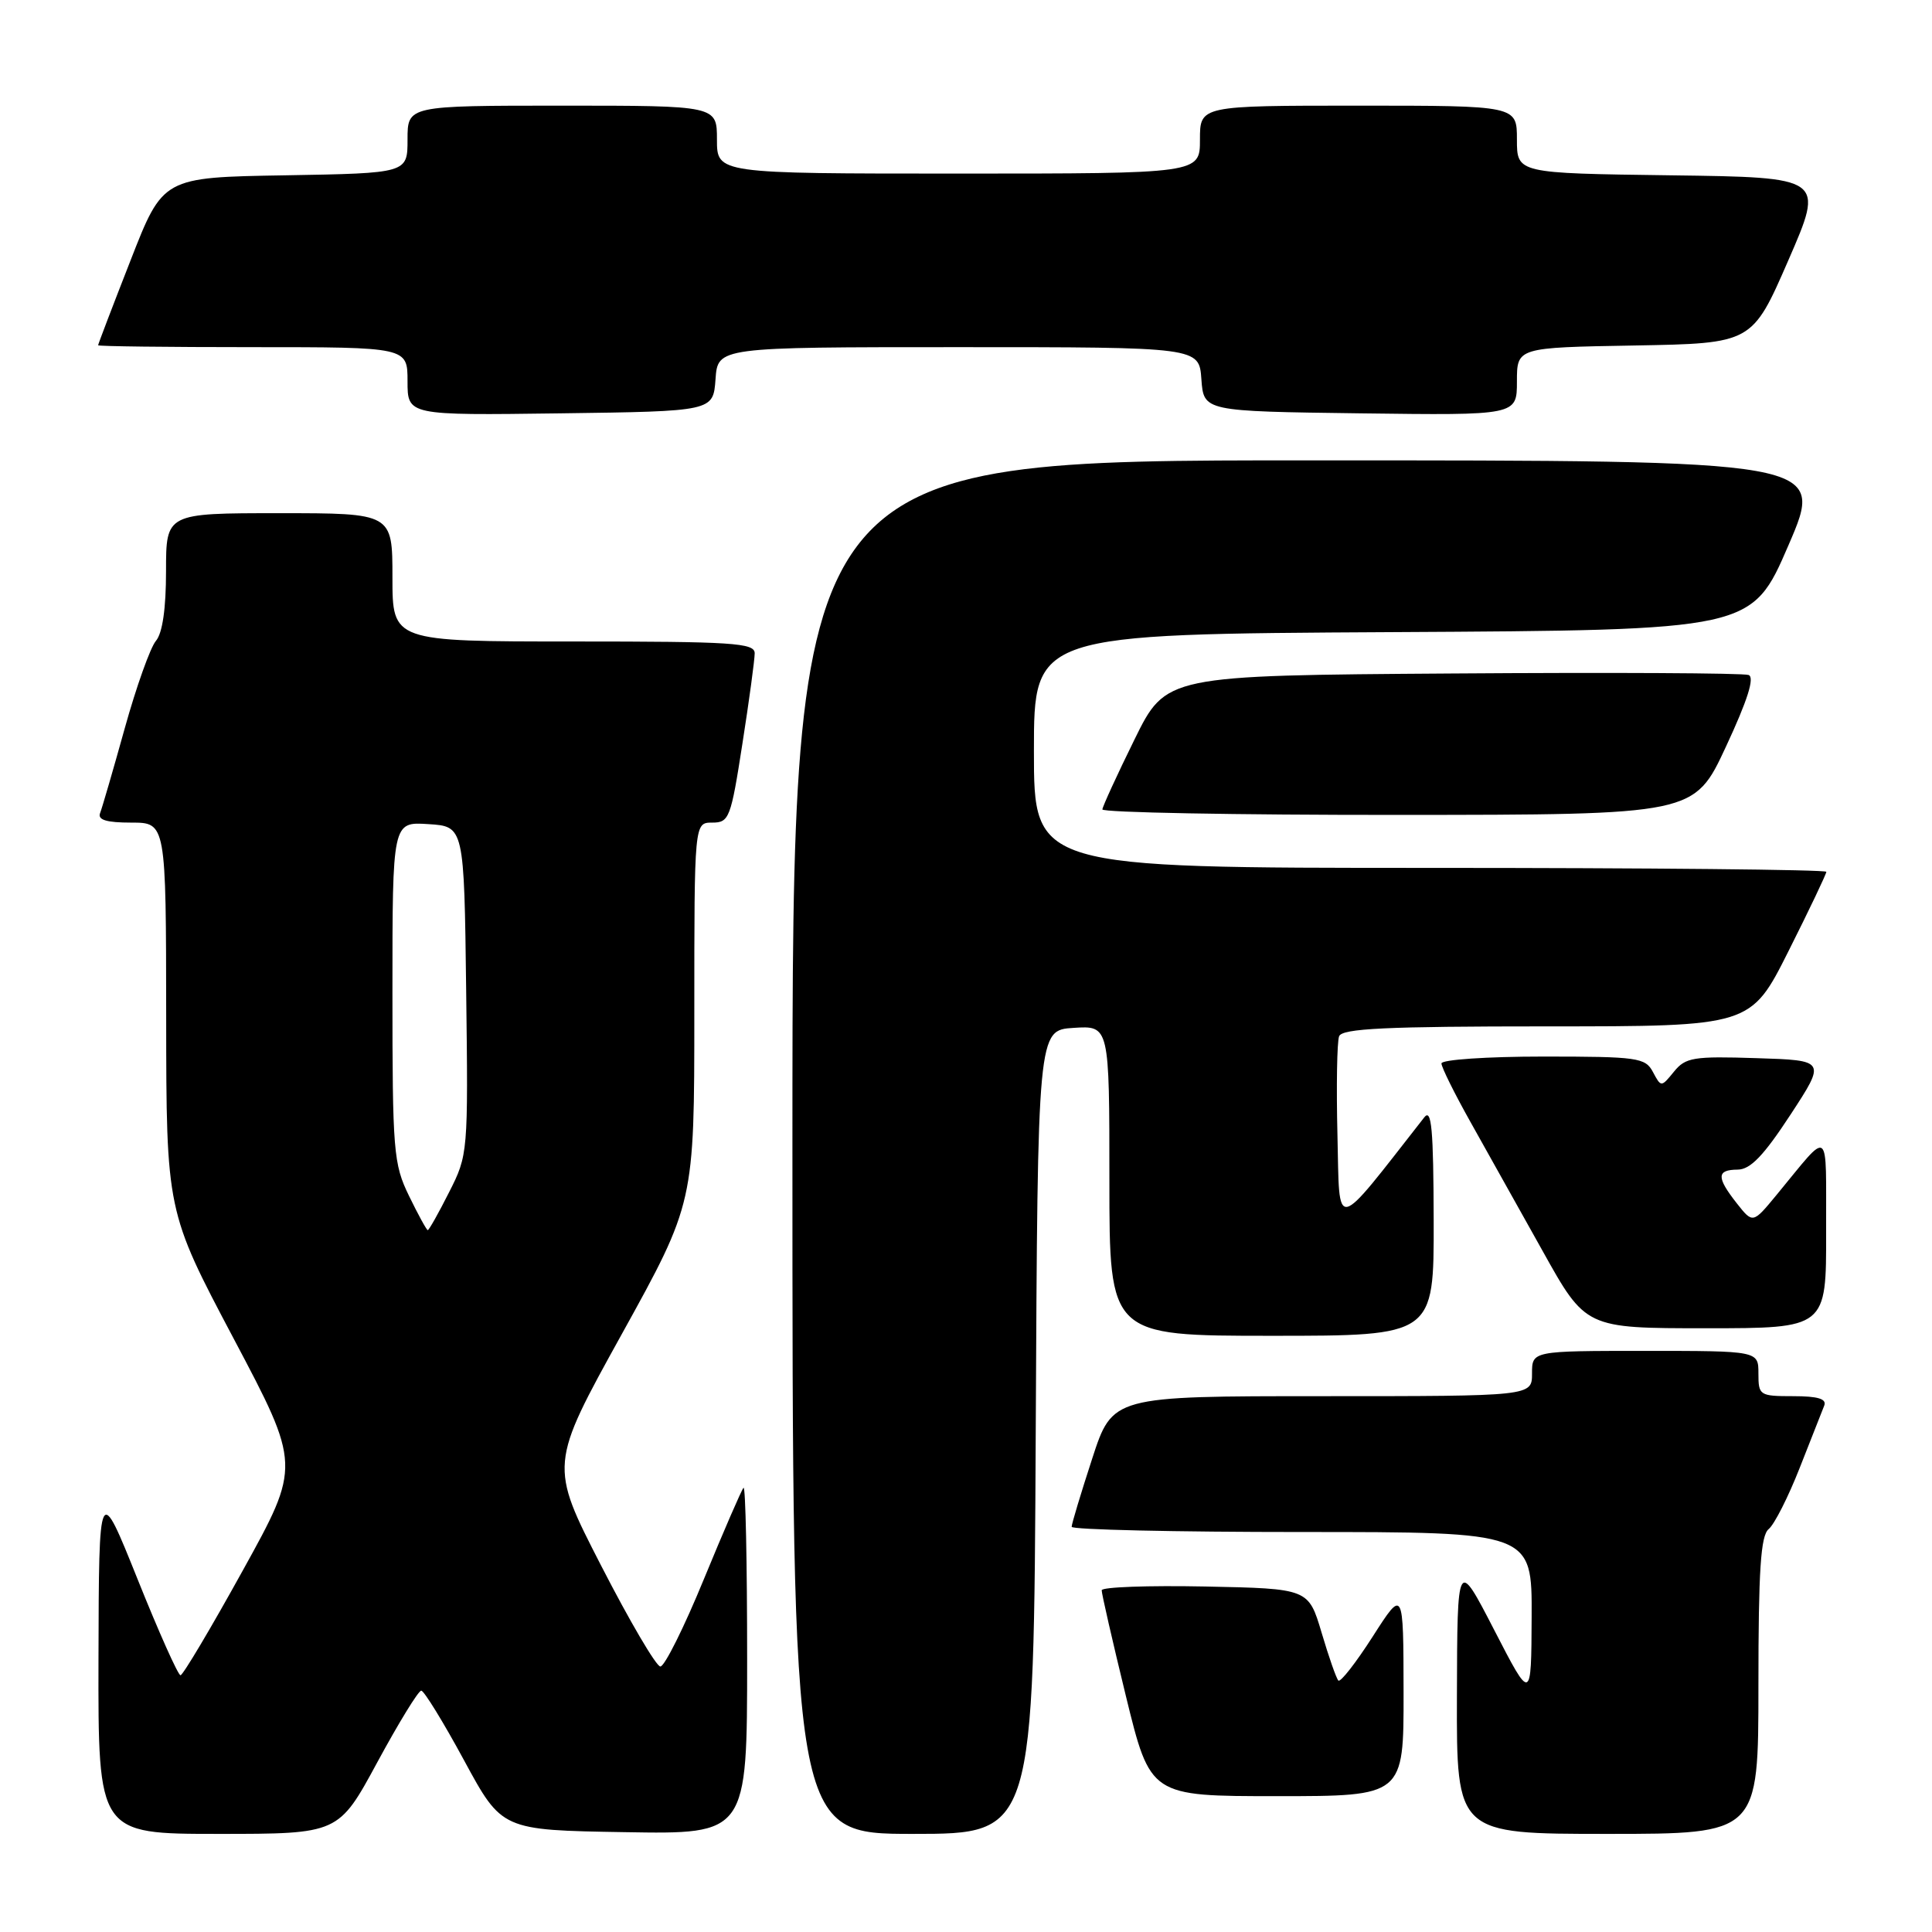 <?xml version="1.0" encoding="UTF-8" standalone="no"?>
<!DOCTYPE svg PUBLIC "-//W3C//DTD SVG 1.1//EN" "http://www.w3.org/Graphics/SVG/1.1/DTD/svg11.dtd" >
<svg xmlns="http://www.w3.org/2000/svg" xmlns:xlink="http://www.w3.org/1999/xlink" version="1.1" viewBox="0 0 256 256">
 <g >
 <path fill="currentColor"
d=" M 50.00 233.50 C 52.83 228.28 55.44 224.01 55.82 224.02 C 56.19 224.03 58.75 228.19 61.50 233.27 C 66.50 242.50 66.50 242.50 82.75 242.77 C 99.00 243.05 99.00 243.05 99.00 219.86 C 99.00 207.10 98.79 196.88 98.52 197.14 C 98.26 197.41 95.90 202.85 93.27 209.24 C 90.65 215.63 88.05 220.84 87.50 220.82 C 86.95 220.81 83.42 214.79 79.65 207.45 C 72.80 194.11 72.80 194.11 82.40 176.76 C 92.00 159.40 92.00 159.40 92.00 134.20 C 92.00 109.00 92.00 109.00 94.37 109.00 C 96.62 109.00 96.84 108.43 98.37 98.56 C 99.27 92.82 100.00 87.42 100.00 86.56 C 100.00 85.19 97.10 85.00 76.00 85.00 C 52.00 85.00 52.00 85.00 52.00 76.50 C 52.00 68.00 52.00 68.00 37.00 68.00 C 22.00 68.00 22.00 68.00 22.00 75.67 C 22.00 80.64 21.53 83.90 20.66 84.92 C 19.92 85.79 18.06 91.00 16.53 96.50 C 15.00 102.00 13.53 107.06 13.26 107.75 C 12.92 108.64 14.12 109.00 17.39 109.00 C 22.00 109.00 22.00 109.00 22.02 134.75 C 22.04 160.50 22.04 160.50 30.95 177.35 C 39.86 194.19 39.86 194.19 32.18 208.08 C 27.96 215.72 24.24 221.97 23.92 221.98 C 23.60 221.99 21.04 216.26 18.23 209.25 C 13.11 196.50 13.11 196.50 13.05 219.75 C 13.00 243.00 13.00 243.00 28.93 243.00 C 44.86 243.00 44.86 243.00 50.00 233.50 Z  M 137.24 189.75 C 137.50 136.50 137.50 136.50 142.25 136.20 C 147.00 135.89 147.00 135.89 147.00 156.45 C 147.00 177.00 147.00 177.00 168.50 177.00 C 190.00 177.00 190.00 177.00 189.97 161.75 C 189.94 149.57 189.69 146.81 188.72 148.06 C 176.58 163.56 177.53 163.36 177.22 150.44 C 177.06 143.94 177.16 138.03 177.44 137.31 C 177.83 136.28 183.62 136.00 204.96 136.00 C 231.98 136.00 231.98 136.00 236.99 126.02 C 239.75 120.53 242.00 115.80 242.00 115.52 C 242.00 115.23 218.38 115.00 189.50 115.00 C 137.00 115.00 137.00 115.00 137.00 99.51 C 137.00 84.02 137.00 84.02 184.56 83.76 C 232.12 83.50 232.12 83.50 236.98 72.25 C 241.84 61.00 241.84 61.00 173.42 61.00 C 105.00 61.00 105.00 61.00 105.00 152.00 C 105.00 243.00 105.00 243.00 120.99 243.00 C 136.98 243.00 136.98 243.00 137.24 189.75 Z  M 233.00 223.36 C 233.00 208.03 233.30 203.48 234.36 202.61 C 235.11 202.00 236.96 198.35 238.47 194.50 C 239.98 190.65 241.45 186.94 241.72 186.25 C 242.07 185.36 240.89 185.00 237.61 185.00 C 233.15 185.00 233.00 184.90 233.00 182.00 C 233.00 179.00 233.00 179.00 218.00 179.00 C 203.00 179.00 203.00 179.00 203.00 182.00 C 203.00 185.00 203.00 185.00 175.21 185.00 C 147.41 185.00 147.41 185.00 144.71 193.31 C 143.22 197.88 142.00 201.93 142.00 202.31 C 142.00 202.69 155.72 203.00 172.50 203.00 C 203.00 203.00 203.00 203.00 202.95 214.25 C 202.90 225.50 202.90 225.50 198.00 216.00 C 193.10 206.50 193.10 206.50 193.05 224.75 C 193.00 243.00 193.00 243.00 213.00 243.00 C 233.00 243.00 233.00 243.00 233.00 223.36 Z  M 185.98 224.25 C 185.96 210.50 185.96 210.50 181.90 216.84 C 179.67 220.32 177.62 222.95 177.34 222.68 C 177.07 222.41 176.07 219.55 175.12 216.34 C 173.38 210.50 173.38 210.50 159.69 210.22 C 152.16 210.07 145.99 210.29 145.98 210.72 C 145.97 211.15 147.41 217.46 149.19 224.75 C 152.43 238.00 152.43 238.00 169.21 238.00 C 186.00 238.00 186.00 238.00 185.98 224.25 Z  M 241.97 163.25 C 241.93 149.00 242.67 149.54 235.38 158.36 C 232.26 162.14 232.26 162.14 230.13 159.44 C 227.42 155.99 227.45 155.00 230.25 154.98 C 231.93 154.97 233.69 153.14 237.23 147.73 C 241.96 140.50 241.96 140.50 232.73 140.21 C 224.39 139.94 223.34 140.11 221.81 142.00 C 220.11 144.08 220.11 144.08 219.02 142.04 C 218.01 140.14 217.00 140.00 204.46 140.00 C 197.04 140.00 191.00 140.41 191.00 140.91 C 191.00 141.41 192.73 144.90 194.84 148.66 C 196.95 152.42 201.25 160.11 204.40 165.75 C 210.11 176.00 210.11 176.00 226.06 176.00 C 242.00 176.00 242.00 176.00 241.97 163.25 Z  M 228.70 98.93 C 231.58 92.75 232.52 89.75 231.70 89.44 C 231.04 89.18 213.40 89.09 192.50 89.24 C 154.50 89.50 154.50 89.50 150.32 98.00 C 148.02 102.67 146.11 106.84 146.07 107.25 C 146.03 107.66 163.66 107.99 185.25 107.98 C 224.50 107.96 224.50 107.96 228.70 98.93 Z  M 94.81 50.25 C 95.11 46.00 95.11 46.00 127.00 46.00 C 158.89 46.00 158.89 46.00 159.19 50.25 C 159.50 54.50 159.50 54.50 180.25 54.77 C 201.00 55.04 201.00 55.04 201.00 50.55 C 201.00 46.05 201.00 46.05 216.58 45.78 C 232.17 45.50 232.17 45.50 236.96 34.50 C 241.75 23.50 241.75 23.50 221.37 23.23 C 201.00 22.96 201.00 22.96 201.00 18.48 C 201.00 14.00 201.00 14.00 180.00 14.00 C 159.00 14.00 159.00 14.00 159.00 18.50 C 159.00 23.00 159.00 23.00 127.00 23.00 C 95.00 23.00 95.00 23.00 95.00 18.50 C 95.00 14.00 95.00 14.00 74.50 14.00 C 54.00 14.00 54.00 14.00 54.00 18.48 C 54.00 22.95 54.00 22.95 37.79 23.23 C 21.59 23.50 21.59 23.50 17.30 34.50 C 14.93 40.55 13.00 45.61 13.00 45.75 C 13.00 45.89 22.22 46.00 33.50 46.00 C 54.00 46.00 54.00 46.00 54.00 50.52 C 54.00 55.04 54.00 55.04 74.25 54.77 C 94.50 54.50 94.50 54.50 94.81 50.25 Z  M 54.20 158.47 C 52.13 154.22 52.00 152.59 52.00 131.42 C 52.00 108.89 52.00 108.89 56.75 109.20 C 61.50 109.50 61.50 109.50 61.77 131.24 C 62.04 152.79 62.02 153.03 59.50 157.99 C 58.11 160.75 56.84 163.00 56.68 163.00 C 56.53 163.00 55.41 160.96 54.20 158.47 Z "/>
</g>
</svg>